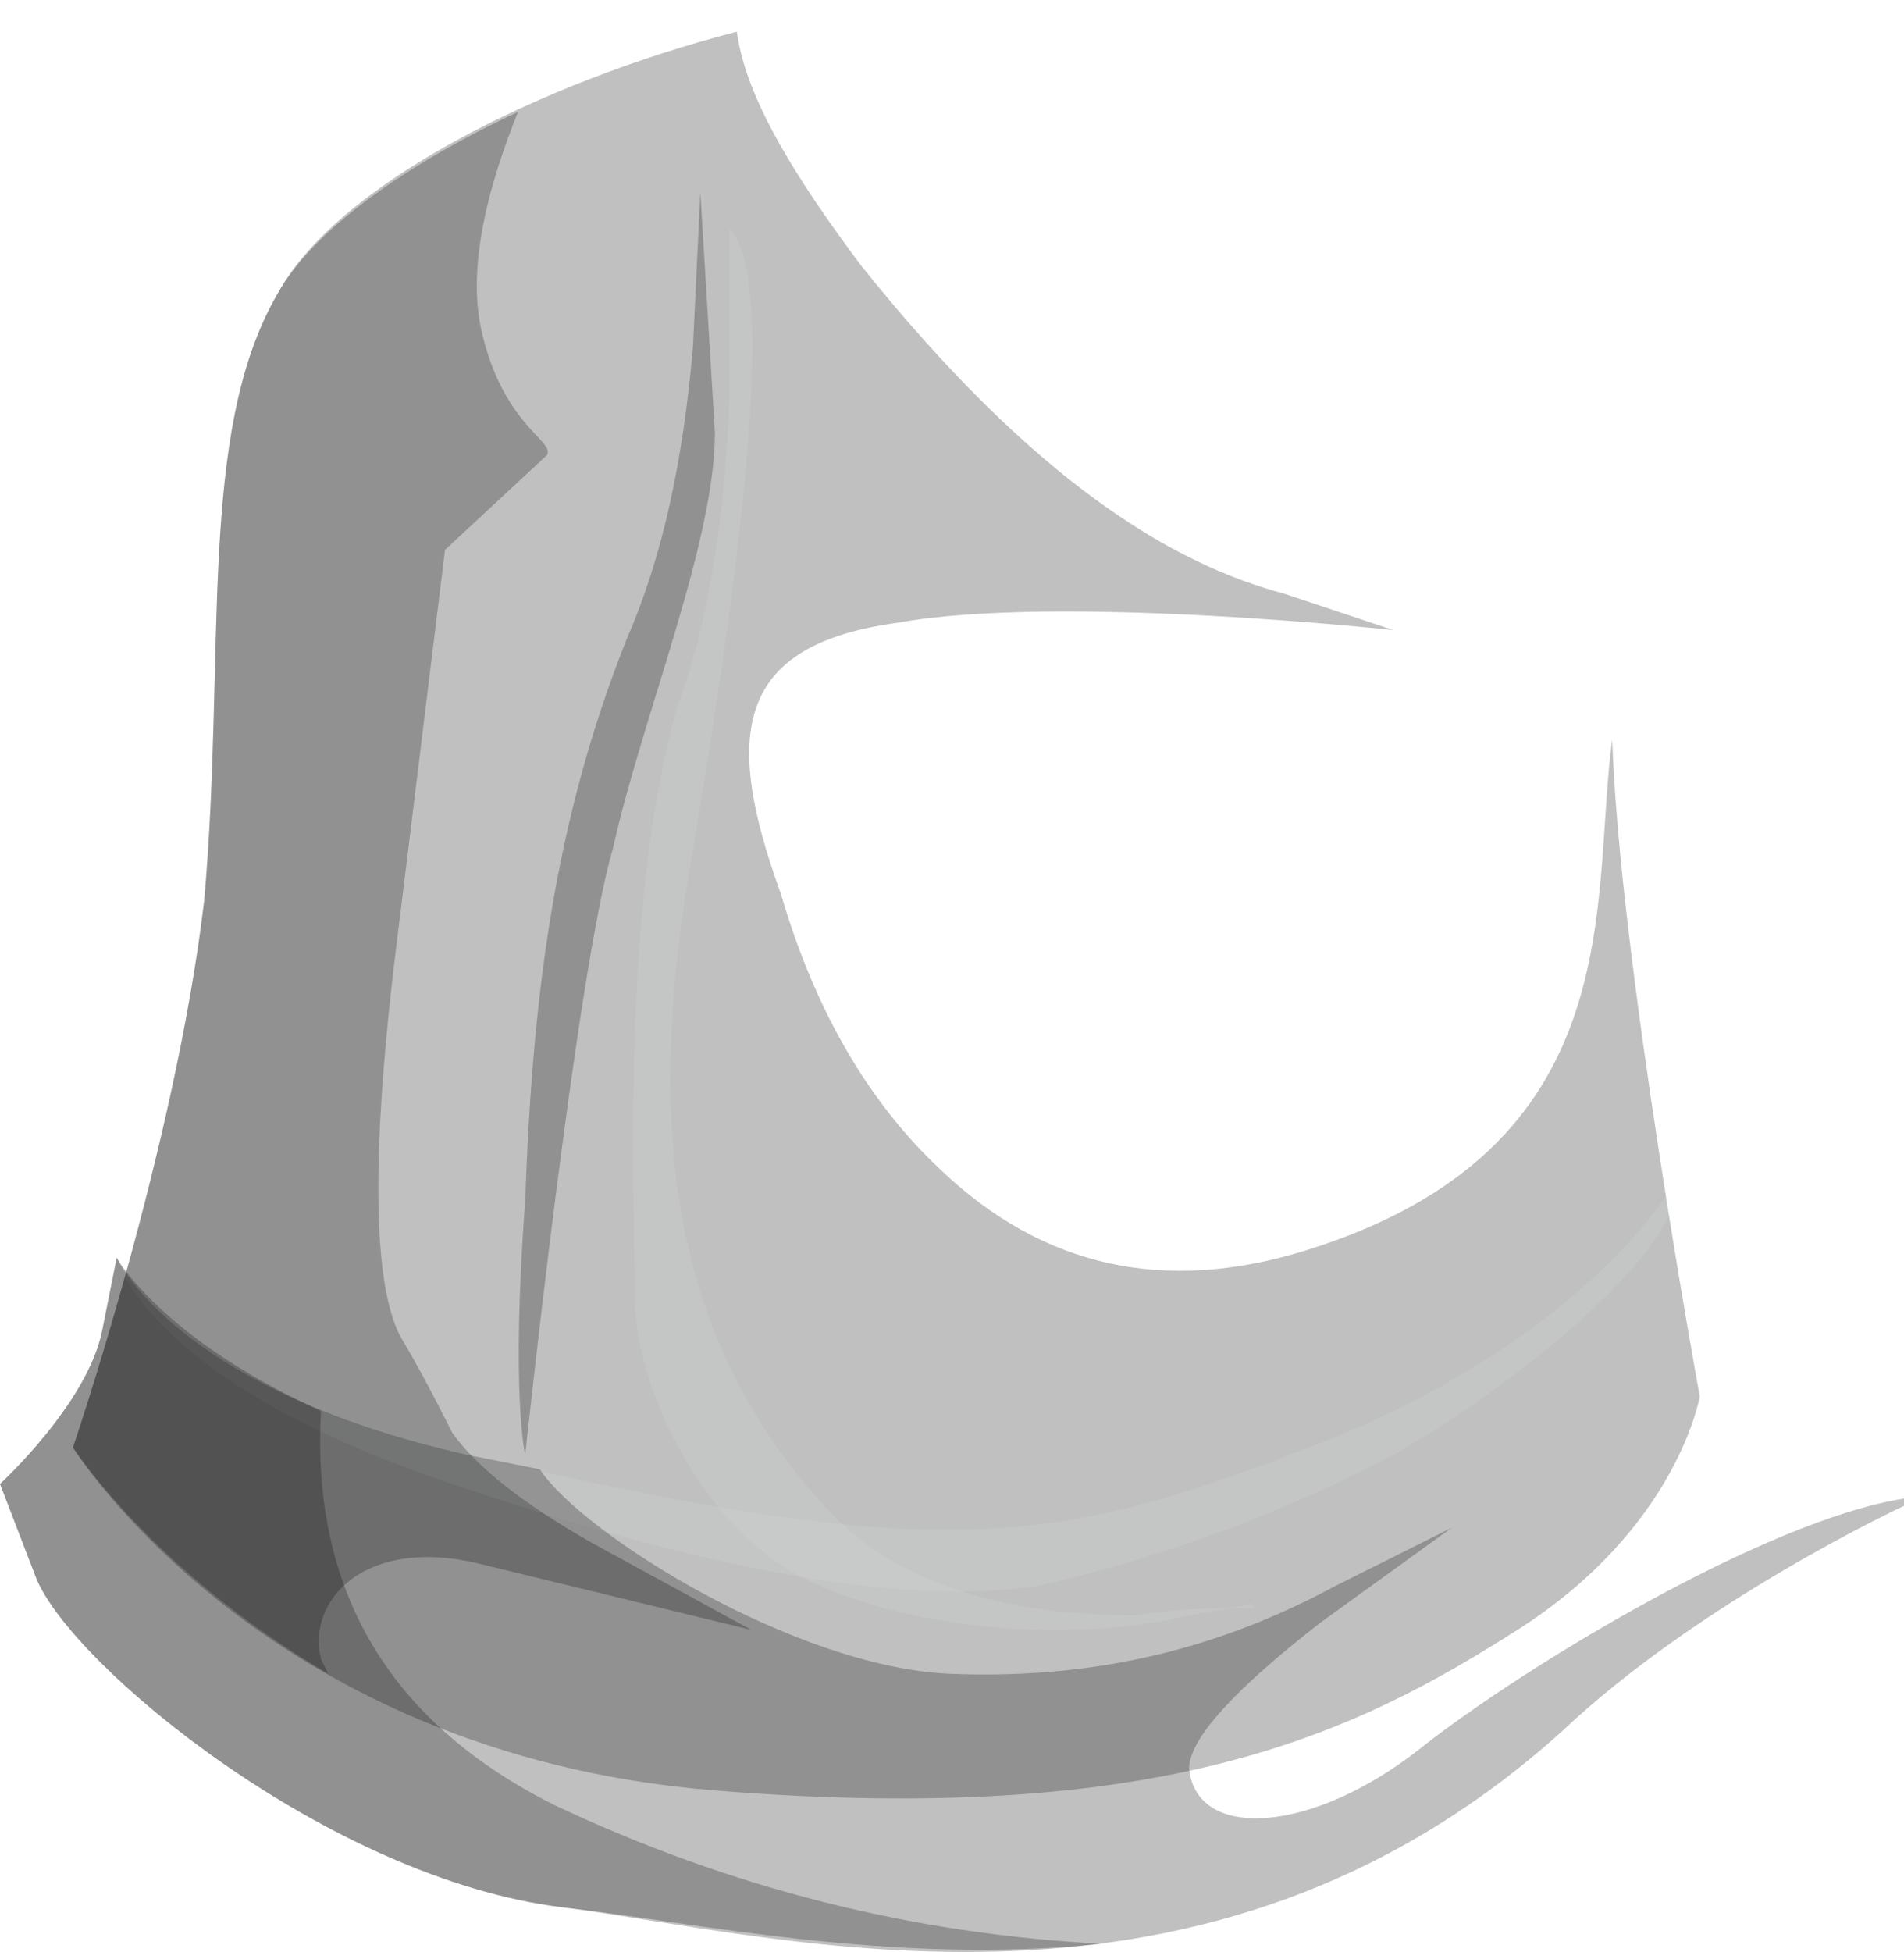<?xml version="1.0" encoding="UTF-8" standalone="no"?>
<!-- Generator: flash2svg, http://dissentgraphics.com/tools/flash2svg -->

<svg
   xmlns:dc="http://purl.org/dc/elements/1.1/"
   xmlns:cc="http://creativecommons.org/ns#"
   xmlns:rdf="http://www.w3.org/1999/02/22-rdf-syntax-ns#"
   xmlns:svg="http://www.w3.org/2000/svg"
   xmlns="http://www.w3.org/2000/svg"
   xmlns:xlink="http://www.w3.org/1999/xlink"
   xmlns:sodipodi="http://sodipodi.sourceforge.net/DTD/sodipodi-0.dtd"
   xmlns:inkscape="http://www.inkscape.org/namespaces/inkscape"
   id="AvatarAssets"
   image-rendering="auto"
   version="1.1"
   x="0px"
   y="0px"
   width="13.05"
   height="13.374"
   viewBox="0 0 13.05 13.374"
   inkscape:version="0.48.4 r9939"
   sodipodi:docname="AvatarAssets_pantsLegLowerClose20101103Black.svg">
  <sodipodi:namedview
     pagecolor="#ffffff"
     bordercolor="#666666"
     borderopacity="1"
     objecttolerance="10"
     gridtolerance="10"
     guidetolerance="10"
     inkscape:pageopacity="0"
     inkscape:pageshadow="2"
     inkscape:window-width="640"
     inkscape:window-height="480"
     id="namedview3154"
     showgrid="false"
     fit-margin-top="0"
     fit-margin-left="0"
     fit-margin-right="0"
     fit-margin-bottom="0"
     inkscape:zoom="1.9032258"
     inkscape:cx="38.099"
     inkscape:cy="-51.892462"
     inkscape:window-x="0"
     inkscape:window-y="0"
     inkscape:window-maximized="0"
     inkscape:current-layer="AvatarAssets" />
  <defs
     id="defs3011">
    <pattern
       id="bitmap"
       patternContentUnits="userSpaceOnUse"
       patternUnits="userSpaceOnUse"
       width="200"
       height="200"
       viewBox="0 0 200 200"
       patternTransform="matrix(1 0 0 1 171.45 152.45)">
      <symbol
         id="Denim_Texture_Black_symbol"
         viewBox="0 0 200 200">
        <image
           sodipodi:absref="C:\Users\Training\Documents\GitHub\Glitchen-Avatar-Engine\glitch-avatars-svg\base_avatar\AvatarAssets.fla\clothing\side\Denim Texture Black"
           xlink:href="Denim Texture Black"
           height="200"
           width="200"
           id="Denim_Texture_Black" />
      </symbol>
      <use
         id="Denim_Texture_Black_use"
         width="200"
         height="200"
         y="0"
         x="0"
         xlink:href="#Denim_Texture_Black_symbol"
         externalResourcesRequired="true" />
    </pattern>
    <linearGradient
       gradientUnits="userSpaceOnUse"
       color-interpolation="sRGB"
       x1="372.075"
       y1="697.45"
       x2="383.225"
       y2="697.45"
       id="linearGradient">
      <stop
         stop-color="#000"
         stop-opacity="0.247"
         offset="0"
         id="stop3018" />
      <stop
         stop-color="#000"
         stop-opacity="0.247"
         offset="0.859"
         id="stop3020" />
      <stop
         stop-color="#000"
         stop-opacity="0.247"
         offset="1"
         id="stop3022" />
    </linearGradient>
    <linearGradient
       gradientUnits="userSpaceOnUse"
       color-interpolation="sRGB"
       x1="375.087"
       y1="696.8"
       x2="376.413"
       y2="696.8"
       id="linearGradient1">
      <stop
         stop-color="#000"
         stop-opacity="0.247"
         offset="0"
         id="stop3025" />
      <stop
         stop-color="#000"
         stop-opacity="0.247"
         offset="0.859"
         id="stop3027" />
      <stop
         stop-color="#000"
         stop-opacity="0.247"
         offset="1"
         id="stop3029" />
    </linearGradient>
    <linearGradient
       gradientUnits="userSpaceOnUse"
       color-interpolation="sRGB"
       x1="375.913"
       y1="697.55"
       x2="380.688"
       y2="697.55"
       id="linearGradient2">
      <stop
         stop-color="#F7FFFF"
         stop-opacity="0.086"
         offset="0"
         id="stop3032" />
      <stop
         stop-color="#F7FFFF"
         stop-opacity="0.086"
         offset="0.859"
         id="stop3034" />
      <stop
         stop-color="#F7FFFF"
         stop-opacity="0.086"
         offset="1"
         id="stop3036" />
    </linearGradient>
    <linearGradient
       gradientUnits="userSpaceOnUse"
       color-interpolation="sRGB"
       x1="372.075"
       y1="697.3"
       x2="376.725"
       y2="697.3"
       id="linearGradient3">
      <stop
         stop-color="#000"
         stop-opacity="0.247"
         offset="0"
         id="stop3039" />
      <stop
         stop-color="#000"
         stop-opacity="0.247"
         offset="0.859"
         id="stop3041" />
      <stop
         stop-color="#000"
         stop-opacity="0.247"
         offset="1"
         id="stop3043" />
    </linearGradient>
    <pattern
       id="bitmap1"
       patternContentUnits="userSpaceOnUse"
       patternUnits="userSpaceOnUse"
       width="200"
       height="200"
       viewBox="0 0 200 200"
       patternTransform="matrix(1 0 0 1 171.9 157)">
      <symbol
         id="Denim_Texture_Black_symbol1"
         viewBox="0 0 200 200">
        <image
           sodipodi:absref="C:\Users\Training\Documents\GitHub\Glitchen-Avatar-Engine\glitch-avatars-svg\base_avatar\AvatarAssets.fla\clothing\side\Denim Texture Black"
           xlink:href="Denim Texture Black"
           height="200"
           width="200"
           id="Denim_Texture_Black1" />
      </symbol>
      <use
         id="Denim_Texture_Black_use1"
         width="200"
         height="200"
         y="0"
         x="0"
         xlink:href="#Denim_Texture_Black_symbol1"
         externalResourcesRequired="true" />
    </pattern>
    <linearGradient
       gradientUnits="userSpaceOnUse"
       color-interpolation="sRGB"
       x1="372.35"
       y1="700.65"
       x2="383.05"
       y2="700.65"
       id="linearGradient4">
      <stop
         stop-color="#F7FFFF"
         stop-opacity="0.086"
         offset="0"
         id="stop3050" />
      <stop
         stop-color="#F7FFFF"
         stop-opacity="0.086"
         offset="0.859"
         id="stop3052" />
      <stop
         stop-color="#F7FFFF"
         stop-opacity="0.086"
         offset="1"
         id="stop3054" />
    </linearGradient>
    <linearGradient
       gradientUnits="userSpaceOnUse"
       color-interpolation="sRGB"
       x1="371.562"
       y1="702.15"
       x2="384.638"
       y2="702.15"
       id="linearGradient5">
      <stop
         stop-color="#000"
         stop-opacity="0.247"
         offset="0"
         id="stop3057" />
      <stop
         stop-color="#000"
         stop-opacity="0.247"
         offset="0.859"
         id="stop3059" />
      <stop
         stop-color="#000"
         stop-opacity="0.247"
         offset="1"
         id="stop3061" />
    </linearGradient>
    <linearGradient
       gradientUnits="userSpaceOnUse"
       color-interpolation="sRGB"
       x1="371.538"
       y1="702.15"
       x2="379.062"
       y2="702.15"
       id="linearGradient6">
      <stop
         stop-color="#000"
         stop-opacity="0.247"
         offset="0"
         id="stop3064" />
      <stop
         stop-color="#000"
         stop-opacity="0.247"
         offset="0.859"
         id="stop3066" />
      <stop
         stop-color="#000"
         stop-opacity="0.247"
         offset="1"
         id="stop3068" />
    </linearGradient>
    <pattern
       id="bitmap2"
       patternContentUnits="userSpaceOnUse"
       patternUnits="userSpaceOnUse"
       width="200"
       height="200"
       viewBox="0 0 200 200"
       patternTransform="matrix(1 0 0 1 -99.999 -97.049)">
      <symbol
         id="symbol3071"
         viewBox="0 0 200 200">
        <image
           sodipodi:absref="C:\Users\Training\Documents\GitHub\Glitchen-Avatar-Engine\glitch-avatars-svg\base_avatar\AvatarAssets.fla\clothing\side\Denim Texture Black"
           xlink:href="Denim Texture Black"
           height="200"
           width="200"
           id="image3073" />
      </symbol>
      <use
         id="use3075"
         width="200"
         height="200"
         y="0"
         x="0"
         xlink:href="#Denim_Texture_Black_symbol"
         externalResourcesRequired="true" />
    </pattern>
    <linearGradient
       gradientUnits="userSpaceOnUse"
       color-interpolation="sRGB"
       x1="-5.574"
       y1="3.001"
       x2="5.576"
       y2="3.001"
       id="linearGradient7">
      <stop
         stop-color="#000"
         stop-opacity="0.247"
         offset="0"
         id="stop3078" />
      <stop
         stop-color="#000"
         stop-opacity="0.247"
         offset="0.859"
         id="stop3080" />
      <stop
         stop-color="#000"
         stop-opacity="0.247"
         offset="1"
         id="stop3082" />
    </linearGradient>
    <linearGradient
       gradientUnits="userSpaceOnUse"
       color-interpolation="sRGB"
       x1="-2.562"
       y1="2.351"
       x2="-1.236"
       y2="2.351"
       id="linearGradient8">
      <stop
         stop-color="#000"
         stop-opacity="0.247"
         offset="0"
         id="stop3085" />
      <stop
         stop-color="#000"
         stop-opacity="0.247"
         offset="0.859"
         id="stop3087" />
      <stop
         stop-color="#000"
         stop-opacity="0.247"
         offset="1"
         id="stop3089" />
    </linearGradient>
    <linearGradient
       gradientUnits="userSpaceOnUse"
       color-interpolation="sRGB"
       x1="-1.736"
       y1="3.101"
       x2="3.038"
       y2="3.101"
       id="linearGradient9">
      <stop
         stop-color="#F7FFFF"
         stop-opacity="0.086"
         offset="0"
         id="stop3092" />
      <stop
         stop-color="#F7FFFF"
         stop-opacity="0.086"
         offset="0.859"
         id="stop3094" />
      <stop
         stop-color="#F7FFFF"
         stop-opacity="0.086"
         offset="1"
         id="stop3096" />
    </linearGradient>
    <linearGradient
       gradientUnits="userSpaceOnUse"
       color-interpolation="sRGB"
       x1="-5.574"
       y1="2.851"
       x2="-0.924"
       y2="2.851"
       id="linearGradient10">
      <stop
         stop-color="#000"
         stop-opacity="0.247"
         offset="0"
         id="stop3099" />
      <stop
         stop-color="#000"
         stop-opacity="0.247"
         offset="0.859"
         id="stop3101" />
      <stop
         stop-color="#000"
         stop-opacity="0.247"
         offset="1"
         id="stop3103" />
    </linearGradient>
    <pattern
       id="bitmap3"
       patternContentUnits="userSpaceOnUse"
       patternUnits="userSpaceOnUse"
       width="200"
       height="200"
       viewBox="0 0 200 200"
       patternTransform="matrix(1 0 0 1 -99.549 -92.499)">
      <symbol
         id="symbol3106"
         viewBox="0 0 200 200">
        <image
           sodipodi:absref="C:\Users\Training\Documents\GitHub\Glitchen-Avatar-Engine\glitch-avatars-svg\base_avatar\AvatarAssets.fla\clothing\side\Denim Texture Black"
           xlink:href="Denim Texture Black"
           height="200"
           width="200"
           id="image3108" />
      </symbol>
      <use
         id="use3110"
         width="200"
         height="200"
         y="0"
         x="0"
         xlink:href="#Denim_Texture_Black_symbol1"
         externalResourcesRequired="true" />
    </pattern>
    <linearGradient
       gradientUnits="userSpaceOnUse"
       color-interpolation="sRGB"
       x1="-5.299"
       y1="6.201"
       x2="5.401"
       y2="6.201"
       id="linearGradient11">
      <stop
         stop-color="#F7FFFF"
         stop-opacity="0.086"
         offset="0"
         id="stop3113" />
      <stop
         stop-color="#F7FFFF"
         stop-opacity="0.086"
         offset="0.859"
         id="stop3115" />
      <stop
         stop-color="#F7FFFF"
         stop-opacity="0.086"
         offset="1"
         id="stop3117" />
    </linearGradient>
    <linearGradient
       gradientUnits="userSpaceOnUse"
       color-interpolation="sRGB"
       x1="-6.087"
       y1="7.701"
       x2="6.989"
       y2="7.701"
       id="linearGradient12">
      <stop
         stop-color="#000"
         stop-opacity="0.247"
         offset="0"
         id="stop3120" />
      <stop
         stop-color="#000"
         stop-opacity="0.247"
         offset="0.859"
         id="stop3122" />
      <stop
         stop-color="#000"
         stop-opacity="0.247"
         offset="1"
         id="stop3124" />
    </linearGradient>
    <linearGradient
       gradientUnits="userSpaceOnUse"
       color-interpolation="sRGB"
       x1="-6.111"
       y1="7.701"
       x2="1.413"
       y2="7.701"
       id="linearGradient13">
      <stop
         stop-color="#000"
         stop-opacity="0.247"
         offset="0"
         id="stop3127" />
      <stop
         stop-color="#000"
         stop-opacity="0.247"
         offset="0.859"
         id="stop3129" />
      <stop
         stop-color="#000"
         stop-opacity="0.247"
         offset="1"
         id="stop3131" />
    </linearGradient>
  </defs>
  <g
     id="pantsLegLowerClose20101103Black1"
     overflow="visible"
     style="overflow:visible"
     transform="translate(6.099,3.266)">
    <g
       id="pantsLegLowerClose20101103Black_0">
      <g
         id="element">
        <g
           id="drawingObject">
          <path
             id="path"
             d="m 5.051,-0.799 c -0.25,-1.05 -2.25,-2.65 -4.95,-2.45 q -1.15,0.1 -2.5,0.7 -1.4,0.6 -1.8,1.3 c -0.55,0.95 -0.35,2.45 -0.5,4.15 -0.2,1.7 -0.9,3.75 -0.9,3.75 l 1.05,1.1 -1.05,-1.1 c 0,0 1.3,2.1 4.4,2.35 3.1,0.25 4.4,-0.4 5.5,-1.1 1.1,-0.7 1.25,-1.6 1.25,-1.6 l -0.2,0.55 0.2,-0.55 c 0,0 -0.7,-3.75 -0.6,-5 0.1,-1.2 0.15,-1.85 0.1,-2.1 z"
             inkscape:connector-curvature="0"
             style="fill:url(#bitmap2)" />
        </g>
        <g
           id="drawingObject1">
          <path
             id="path1"
             d="m 4.701,3.701 0.25,-1.9 c -0.15,1.1 0.15,2.8 -2.1,3.5 q -1.45,0.45 -2.5,-0.55 -0.75,-0.7 -1.1,-1.9 c -0.4,-1.1 -0.3,-1.7 0.8,-1.85 1.1,-0.2 3.4,0.05 3.4,0.05 l -0.75,-0.25 c -0.75,-0.2 -1.7,-0.75 -2.9,-2.25 -0.6,-0.8 -0.8,-1.25 -0.85,-1.6 -1.35,0.35 -2.75,1.05 -3.15,1.8 -0.55,0.95 -0.35,2.45 -0.5,4.15 -0.2,1.7 -0.9,3.75 -0.9,3.75 l 1.05,1.1 -1.05,-1.1 c 0,0 1.3,2.1 4.4,2.35 3.1,0.25 4.4,-0.4 5.5,-1.1 1.1,-0.7 1.25,-1.6 1.25,-1.6 l -0.2,0.55 0.2,-0.55 c 0,0 -0.55,-3 -0.6,-4.5"
             inkscape:connector-curvature="0"
             style="fill:url(#linearGradient7)" />
        </g>
        <g
           id="drawingObject2">
          <path
             id="path2"
             d="m -1.899,2.551 c 0.2,-0.9 0.7,-2.1 0.7,-2.85 l -0.1,-1.65 -0.05,1.05 q -0.1,1.2 -0.45,2 c -0.5,1.25 -0.65,2.45 -0.7,3.85 -0.1,1.35 0,1.75 0,1.75 0,0 0.35,-3.3 0.6,-4.15 z"
             inkscape:connector-curvature="0"
             style="fill:url(#linearGradient8)" />
        </g>
        <g
           id="drawingObject3">
          <path
             id="path3"
             d="m -1.099,-0.549 q -0.05,1.3 -0.35,2.1 c -0.4,1.35 -0.3,3.45 -0.3,4.05 0,0.65 0.45,1.5 1,1.85 0.5,0.35 1.75,0.6 2.8,0.35 L 2.476,7.726 2.501,7.751 c -0.25,0 -0.55,0 -0.8,0.05 -1,0 -1.7,-0.25 -2.15,-0.75 -1.05,-1.15 -1.2,-2.55 -0.95,-4.2 0.35,-2.05 0.65,-4.2 0.3,-4.55 l 0,1.15 z"
             inkscape:connector-curvature="0"
             style="fill:url(#linearGradient9)" />
        </g>
        <g
           id="drawingObject4">
          <path
             id="path4"
             d="m -0.949,7.901 -1.1,-0.6 q -0.7,-0.4 -0.95,-0.75 -0.2,-0.4 -0.35,-0.65 c -0.25,-0.45 -0.15,-1.7 -0.05,-2.55 l 0.35,-2.85 0.7,-0.65 c 0.05,-0.1 -0.3,-0.2 -0.45,-0.85 -0.1,-0.45 0.05,-1 0.25,-1.5 -0.75,0.35 -1.4,0.8 -1.65,1.25 -0.55,0.95 -0.35,2.45 -0.5,4.15 -0.2,1.7 -0.9,3.75 -0.9,3.75 l 0.45,0.5 -0.45,-0.5 c 0,0 0.55,0.85 1.75,1.55 l -0.05,-0.1 c -0.1,-0.4 0.3,-0.85 1.1,-0.65 l 1.85,0.45 z"
             inkscape:connector-curvature="0"
             style="fill:url(#linearGradient10)" />
        </g>
        <g
           id="drawingObject5">
          <path
             id="path5"
             d="m 5.401,4.801 c 0,0 -0.55,1.05 -2.4,1.8 q -1.5,0.6 -2.45,0.6 -1.1,0.05 -3.45,-0.5 c -2,-0.45 -2.4,-1.35 -2.4,-1.35 l 0.45,0.5 -0.45,-0.5 -0.1,0.5 c -0.1,0.5 -0.7,1.05 -0.7,1.05 l 0.25,0.65 c 0.25,0.6 2,2.05 3.6,2.25 1.55,0.2 4.4,1 6.85,-1.2 0.95,-0.9 2.35,-1.55 2.35,-1.55 l -0.8,0.45 0.8,-0.45 c 0,0 -0.55,-0.2 -1.05,-0.7 -0.45,-0.45 -0.5,-1.55 -0.5,-1.55 z"
             inkscape:connector-curvature="0"
             style="fill:url(#bitmap3)" />
        </g>
        <g
           id="drawingObject6">
          <path
             id="path6"
             d="m 3.001,6.601 c -1.9,0.75 -2.65,0.85 -5.9,0.1 -2,-0.45 -2.4,-1.35 -2.4,-1.35 l 0.45,0.5 -0.45,-0.5 0.35,0.5 -0.35,-0.5 c 0,0 0.2,0.85 2.3,1.55 q 2.65,0.9 4,0.7 c 0.7,-0.15 1.6,-0.45 2.45,-0.9 0.8,-0.45 2,-1.4 1.95,-1.9 0,0 -0.55,1.05 -2.4,1.8 z"
             inkscape:connector-curvature="0"
             style="fill:url(#linearGradient11)" />
        </g>
        <g
           id="drawingObject7">
          <path
             id="path7"
             d="m 0.401,8.201 c -1.05,-0.05 -2.5,-0.95 -2.8,-1.4 l -0.5,-0.1 c -2,-0.45 -2.4,-1.35 -2.4,-1.35 l 0.45,0.5 -0.45,-0.5 -0.1,0.5 c -0.1,0.5 -0.7,1.05 -0.7,1.05 l 0.25,0.65 c 0.25,0.6 2,2.05 3.6,2.25 1.55,0.2 4.4,1 6.85,-1.2 0.95,-0.9 2.35,-1.55 2.35,-1.55 l -0.8,0.45 0.8,-0.45 0,-0.05 c -0.95,0.15 -2.6,1.15 -3.3,1.7 -0.75,0.6 -1.55,0.65 -1.6,0.15 q 0,-0.3 0.9,-1 l 0.9,-0.65 -0.8,0.4 c -0.65,0.35 -1.5,0.65 -2.65,0.6 z"
             inkscape:connector-curvature="0"
             style="fill:url(#linearGradient12)" />
        </g>
        <g
           id="drawingObject8">
          <path
             id="path8"
             d="m -2.249,9.801 c 0.9,0.1 2.25,0.4 3.7,0.25 q -1.95,-0.1 -3.75,-0.95 c -1.4,-0.7 -1.65,-1.8 -1.6,-2.7 -1.1,-0.5 -1.4,-1.05 -1.4,-1.05 l 0.3,0.35 -0.3,-0.35 -0.1,0.5 c -0.1,0.5 -0.7,1.05 -0.7,1.05 l 0.25,0.65 c 0.25,0.6 2,2.05 3.6,2.25 z"
             inkscape:connector-curvature="0"
             style="fill:url(#linearGradient13)" />
        </g>
      </g>
    </g>
  </g>
</svg>

